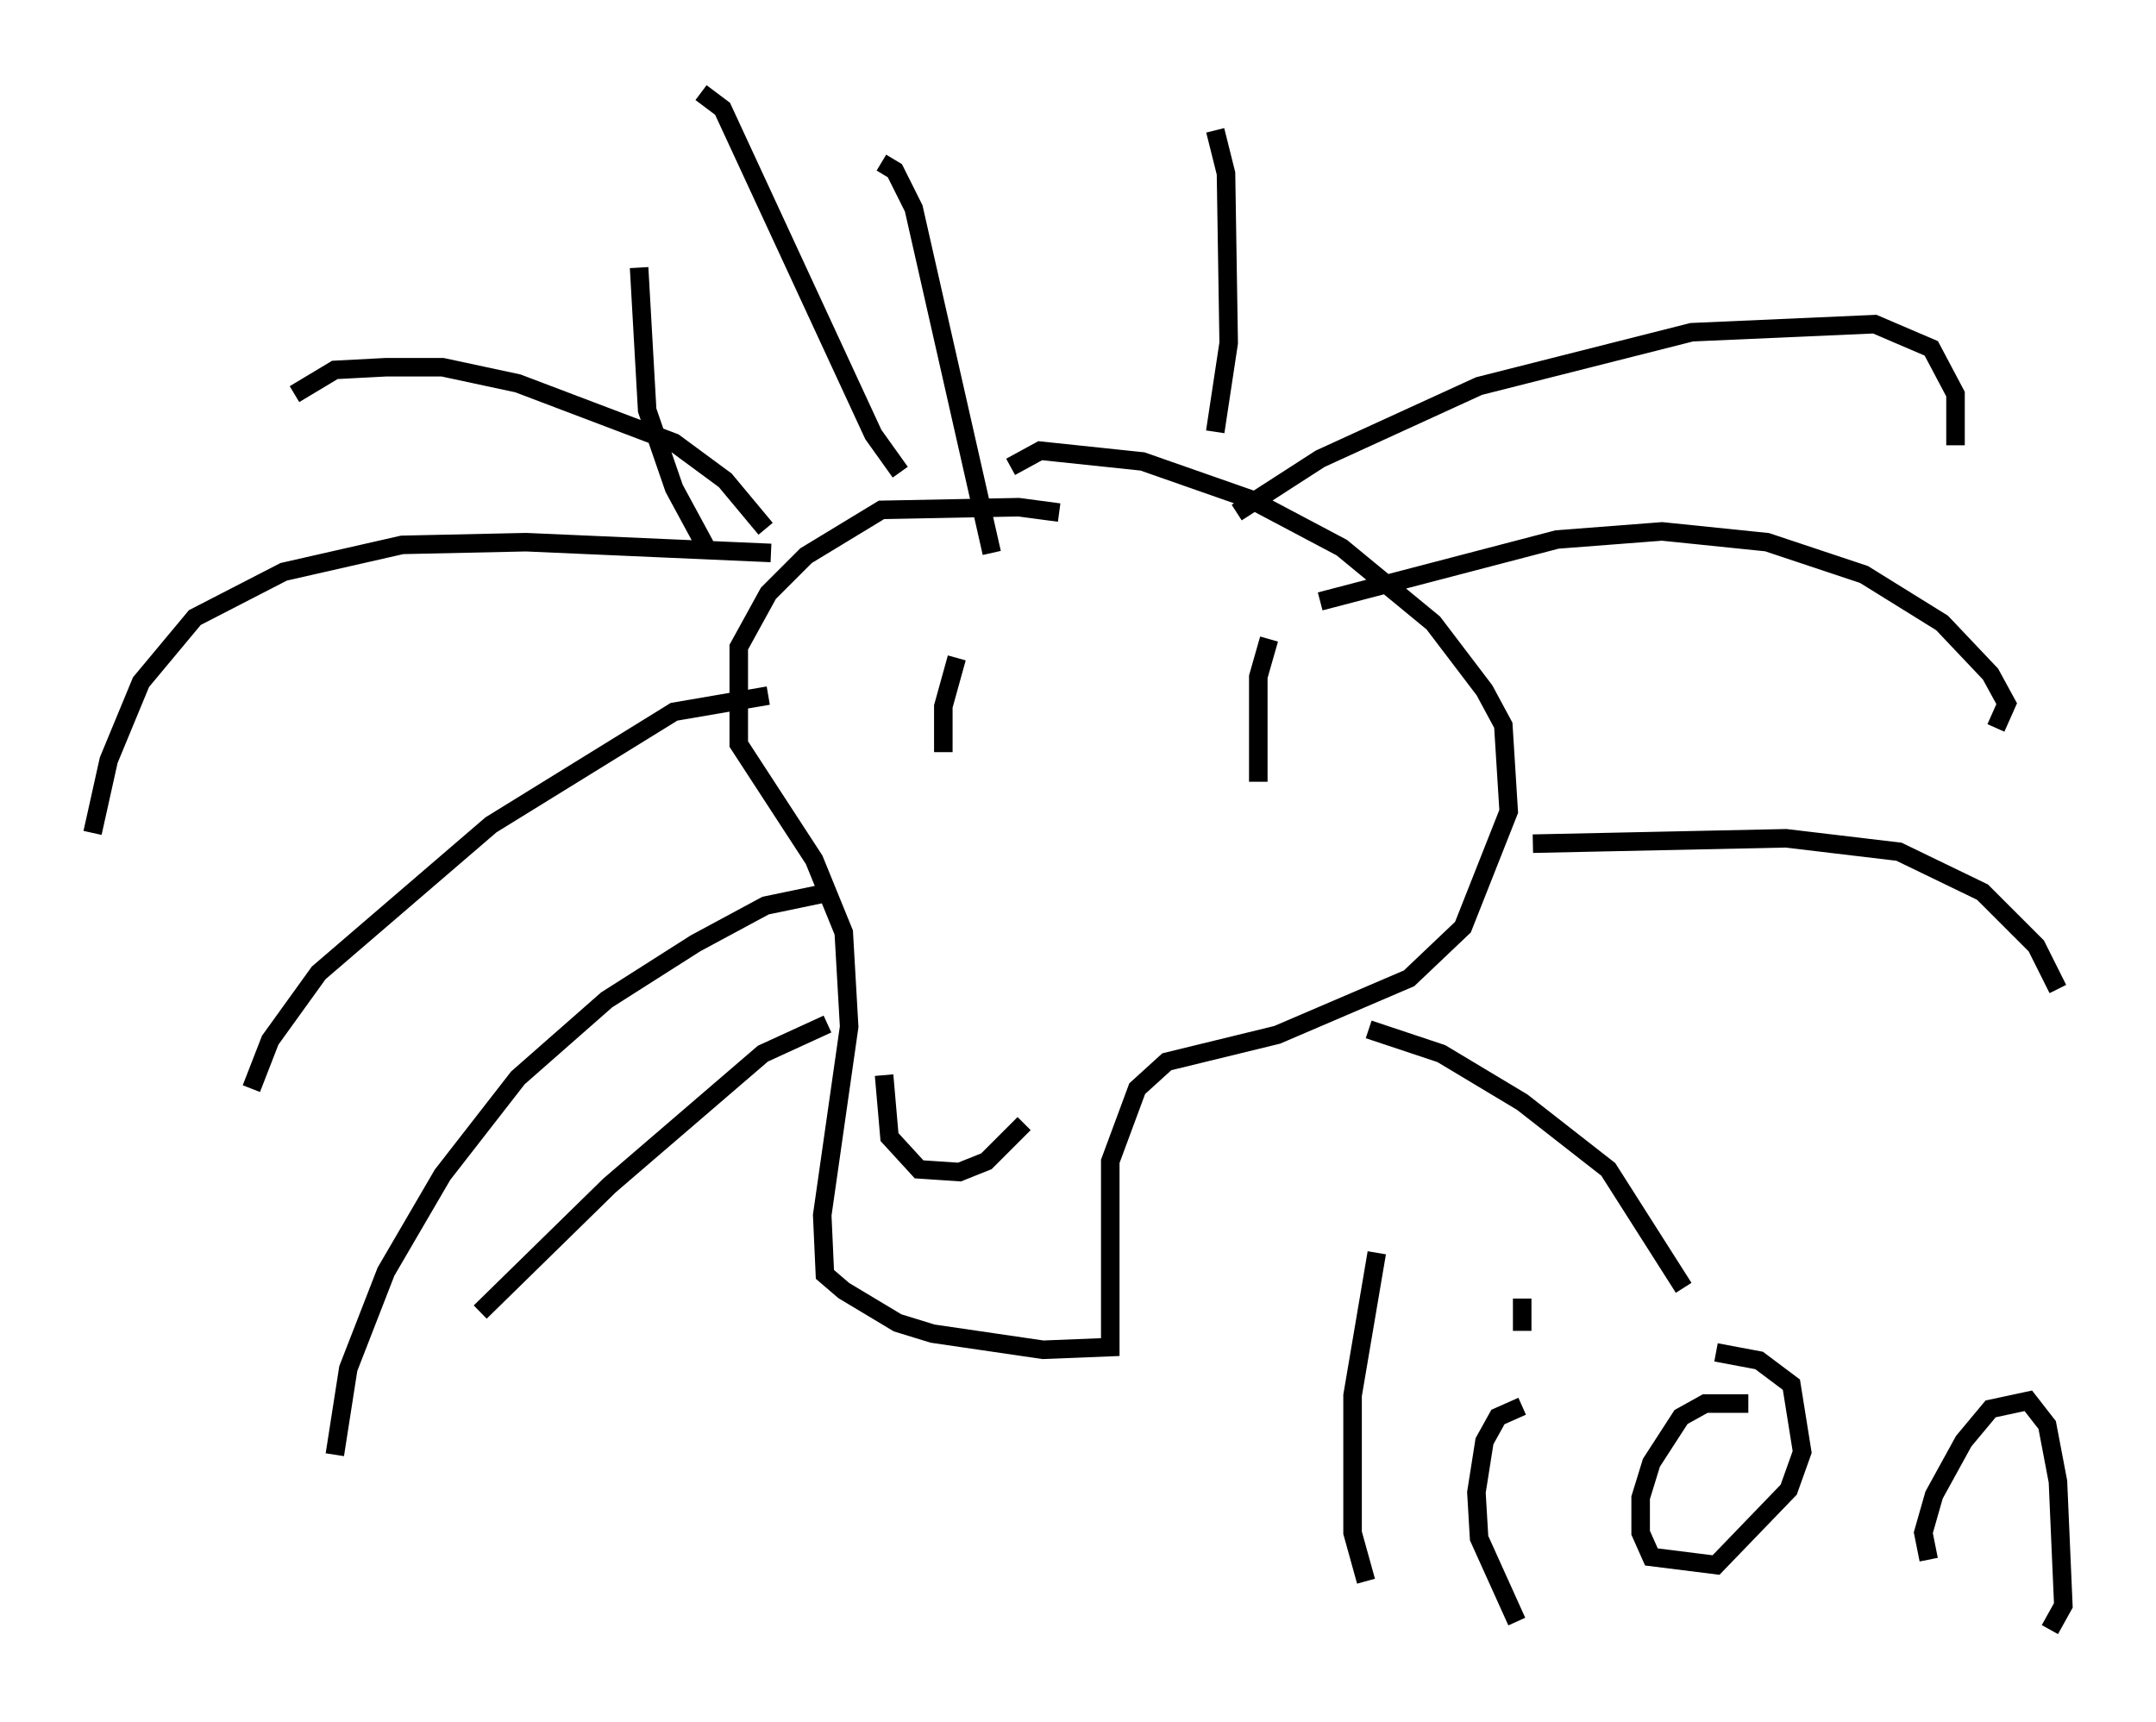 <?xml version="1.0" encoding="utf-8" ?>
<svg baseProfile="full" height="92.938" version="1.1" width="116.324" xmlns="http://www.w3.org/2000/svg" xmlns:ev="http://www.w3.org/2001/xml-events" xmlns:xlink="http://www.w3.org/1999/xlink"><defs /><rect fill="white" height="92.938" width="116.324" x="0" y="0" /><path d="M58.307, 28.385 m-1.162, -0.726 l-2.179, -0.291 -7.408, 0.145 l-4.067, 2.469 -2.034, 2.034 l-1.598, 2.905 0.0, 5.229 l4.067, 6.246 1.598, 3.922 l0.291, 5.084 -1.453, 10.168 l0.145, 3.196 1.017, 0.872 l2.905, 1.743 1.888, 0.581 l5.955, 0.872 3.631, -0.145 l0.0, -10.022 1.453, -3.922 l1.598, -1.453 5.955, -1.453 l7.117, -3.05 2.905, -2.76 l2.469, -6.246 -0.291, -4.648 l-1.017, -1.888 -2.76, -3.631 l-4.939, -4.067 -4.939, -2.615 l-5.81, -2.034 -5.52, -0.581 l-1.598, 0.872 m-13.218, 3.341 l-2.179, -2.615 -2.76, -2.034 l-8.425, -3.196 -4.067, -0.872 l-3.05, 0.0 -2.76, 0.145 l-2.179, 1.307 m25.709, 8.57 l-13.218, -0.581 -6.682, 0.145 l-6.391, 1.453 -4.793, 2.469 l-2.905, 3.486 -1.743, 4.212 l-0.872, 3.922 m36.458, -7.408 l-5.084, 0.872 -9.877, 6.101 l-9.296, 7.989 -2.615, 3.631 l-1.017, 2.615 m31.229, -10.603 l-3.486, 0.726 -3.777, 2.034 l-4.793, 3.05 -4.793, 4.212 l-4.067, 5.229 -3.05, 5.229 l-2.034, 5.229 -0.726, 4.648 m26.581, -23.24 l-3.486, 1.598 -8.279, 7.117 l-6.972, 6.827 m40.816, -43.14 l4.503, -2.905 8.57, -3.922 l11.475, -2.905 9.877, -0.436 l3.05, 1.307 1.307, 2.469 l0.0, 2.76 m-34.279, 8.425 l12.782, -3.341 5.665, -0.436 l5.665, 0.581 5.229, 1.743 l4.212, 2.615 2.615, 2.76 l0.872, 1.598 -0.581, 1.307 m-24.983, 6.246 l13.654, -0.291 6.101, 0.726 l4.503, 2.179 2.905, 2.905 l1.162, 2.324 m-37.184, 2.179 l3.922, 1.307 4.358, 2.615 l4.648, 3.631 4.067, 6.391 m-25.274, -46.19 l0.726, -4.793 -0.145, -9.151 l-0.581, -2.324 m-12.056, 22.804 l-4.212, -18.592 -1.017, -2.034 l-0.726, -0.436 m1.017, 16.704 l-1.453, -2.034 -8.134, -17.575 l-1.162, -0.872 m0.436, 24.838 l-1.888, -3.486 -1.453, -4.212 l-0.436, -7.698 m17.14, 21.061 l-0.726, 2.615 0.0, 2.469 m17.575, -6.101 l-0.581, 2.034 0.0, 5.665 m-20.19, 15.832 l0.291, 3.341 1.598, 1.743 l2.179, 0.145 1.453, -0.581 l2.034, -2.034 m19.028, 6.972 l-1.307, 7.698 0.0, 7.408 l0.726, 2.615 m8.425, -9.441 l-1.307, 0.581 -0.726, 1.307 l-0.436, 2.76 0.145, 2.469 l2.034, 4.503 m0.291, -17.43 l0.0, 1.743 m12.201, 3.922 l-2.324, 0.0 -1.307, 0.726 l-1.598, 2.469 -0.581, 1.888 l0.0, 1.888 0.581, 1.307 l3.486, 0.436 3.922, -4.067 l0.726, -2.034 -0.581, -3.631 l-1.743, -1.307 -2.324, -0.436 m11.475, 11.184 l-0.291, -1.453 0.581, -2.034 l1.598, -2.905 1.453, -1.743 l2.034, -0.436 1.017, 1.307 l0.581, 3.05 0.291, 6.682 l-0.726, 1.307 " fill="none" stroke="black" stroke-width="1" /></svg>